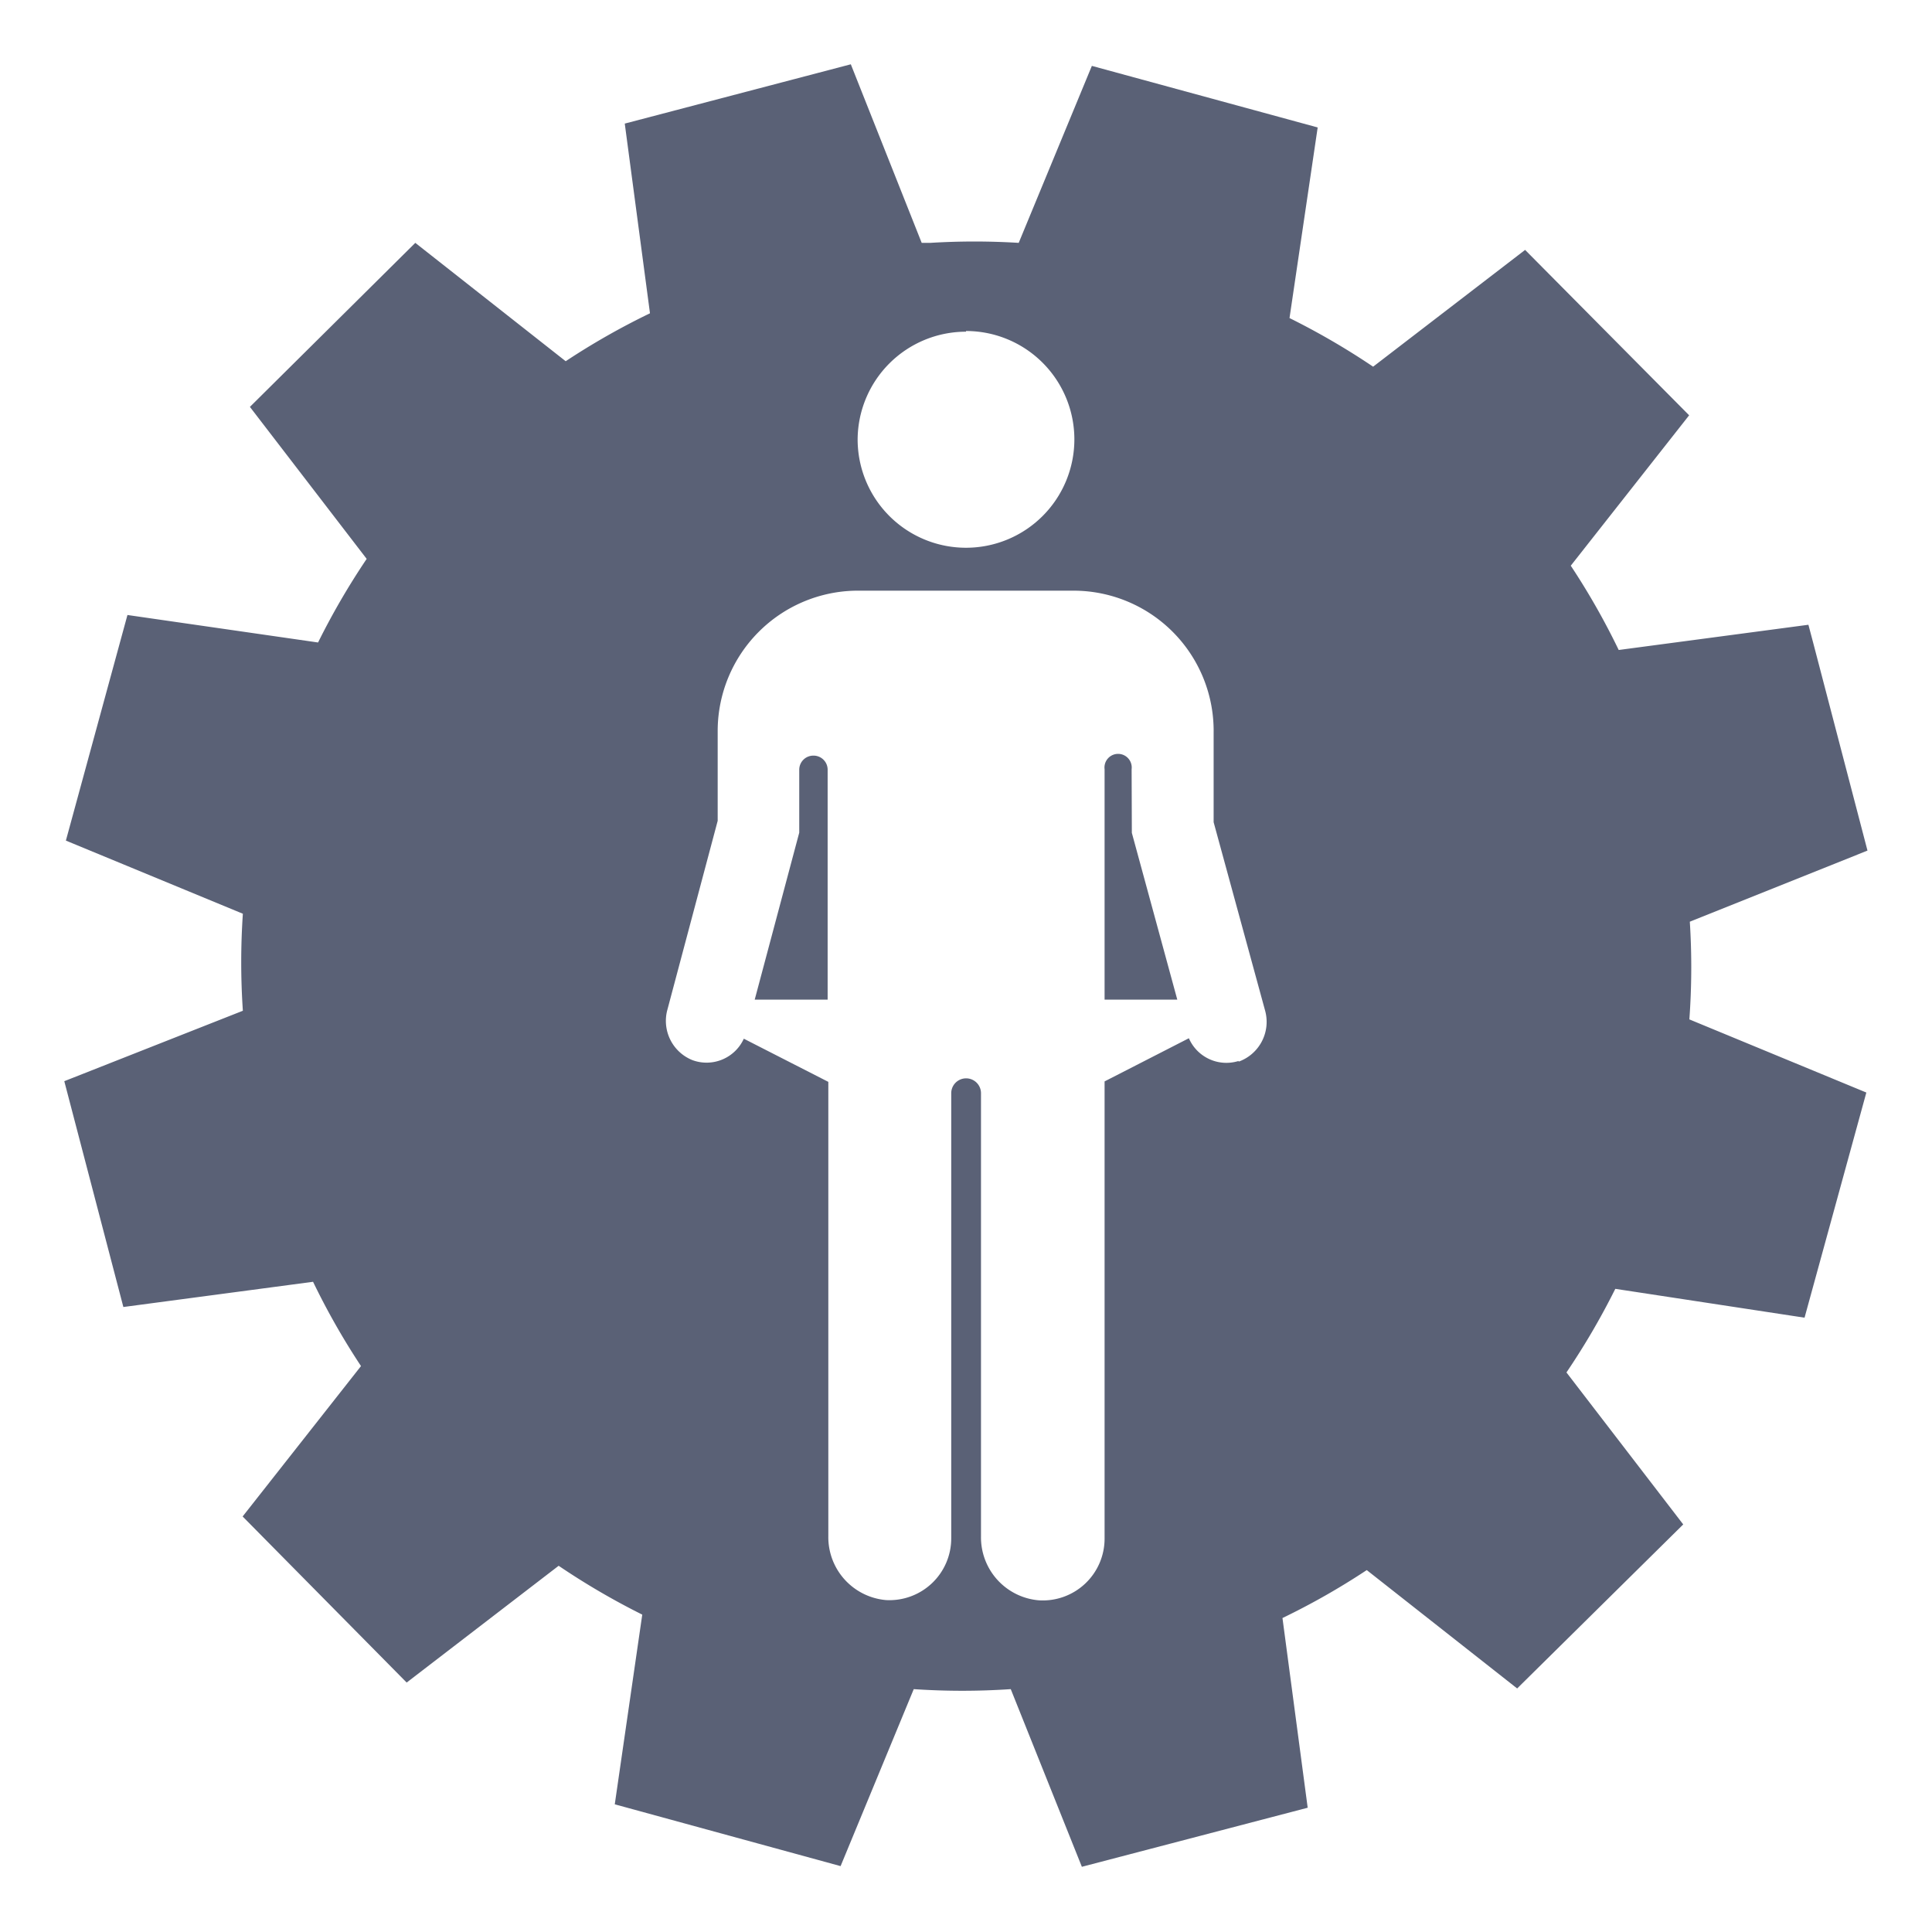 <svg id="Calque_1" data-name="Calque 1" xmlns="http://www.w3.org/2000/svg" viewBox="0 0 85.04 85.04"><defs><style>.cls-1{fill:#5a6176;}</style></defs><title>In work at-risk-of-poverty rate</title><path class="cls-1" d="M49.81,33.86a.6.6,0,1,0-1.19,0V44l3.2,0-2-7.34Z"/><path class="cls-1" d="M35.8,33.26a.62.62,0,0,0-.62.62l0,2.77L33.22,44l3.21,0V33.88A.62.62,0,0,0,35.8,33.26Z"/><path class="cls-1" d="M74.38,40.57l7.82-3.13-2.38-9.11-.22-.83-8.35,1.11a31.66,31.66,0,0,0-2.11-3.71l5.21-6.62L67.13,11l-6.69,5.14A32.09,32.09,0,0,0,56.76,14L58,5.61,48.06,2.9l-3.22,7.79a31.78,31.78,0,0,0-3.89,0h-.38L37.45,2.83,27.5,5.44l1.11,8.35A31.7,31.7,0,0,0,24.9,15.9l-6.62-5.21L11,17.91l5.14,6.69A32.15,32.15,0,0,0,14,28.28L5.61,27.07,2.9,37l7.79,3.22a31.66,31.66,0,0,0,0,4.27L2.83,47.59l2.6,9.94,8.35-1.11a31.66,31.66,0,0,0,2.11,3.71l-5.21,6.62,7.22,7.31,6.69-5.14a32.1,32.1,0,0,0,3.68,2.15l-1.21,8.35L37,82.14l3.22-7.79a31.67,31.67,0,0,0,4.27,0l3.13,7.82,9.94-2.6-1.11-8.35a31.69,31.69,0,0,0,3.71-2.11l6.62,5.21,7.31-7.22-5.14-6.69a32.1,32.1,0,0,0,2.15-3.68L79.43,58l2.72-9.91-7.79-3.22A31.7,31.7,0,0,0,74.38,40.57Zm-31.86-26a4.77,4.77,0,1,1-4.77,4.77A4.77,4.77,0,0,1,42.52,14.6Zm12,32.13a1.8,1.8,0,0,1-2.19-1l-3.71,1.9V67.72a2.72,2.72,0,0,1-2.9,2.72,2.78,2.78,0,0,1-2.54-2.81V48.12a.65.65,0,0,0-1.31,0v19.6A2.72,2.72,0,0,1,39,70.43a2.78,2.78,0,0,1-2.54-2.81v-20l-3.72-1.9a1.8,1.8,0,0,1-2.27.94,1.86,1.86,0,0,1-1.09-2.23l2.21-8.3,0-4A6.18,6.18,0,0,1,37.65,26h9.7a6.17,6.17,0,0,1,6.07,6.25v3.94l2.27,8.31A1.86,1.86,0,0,1,54.52,46.73Z"/></svg>